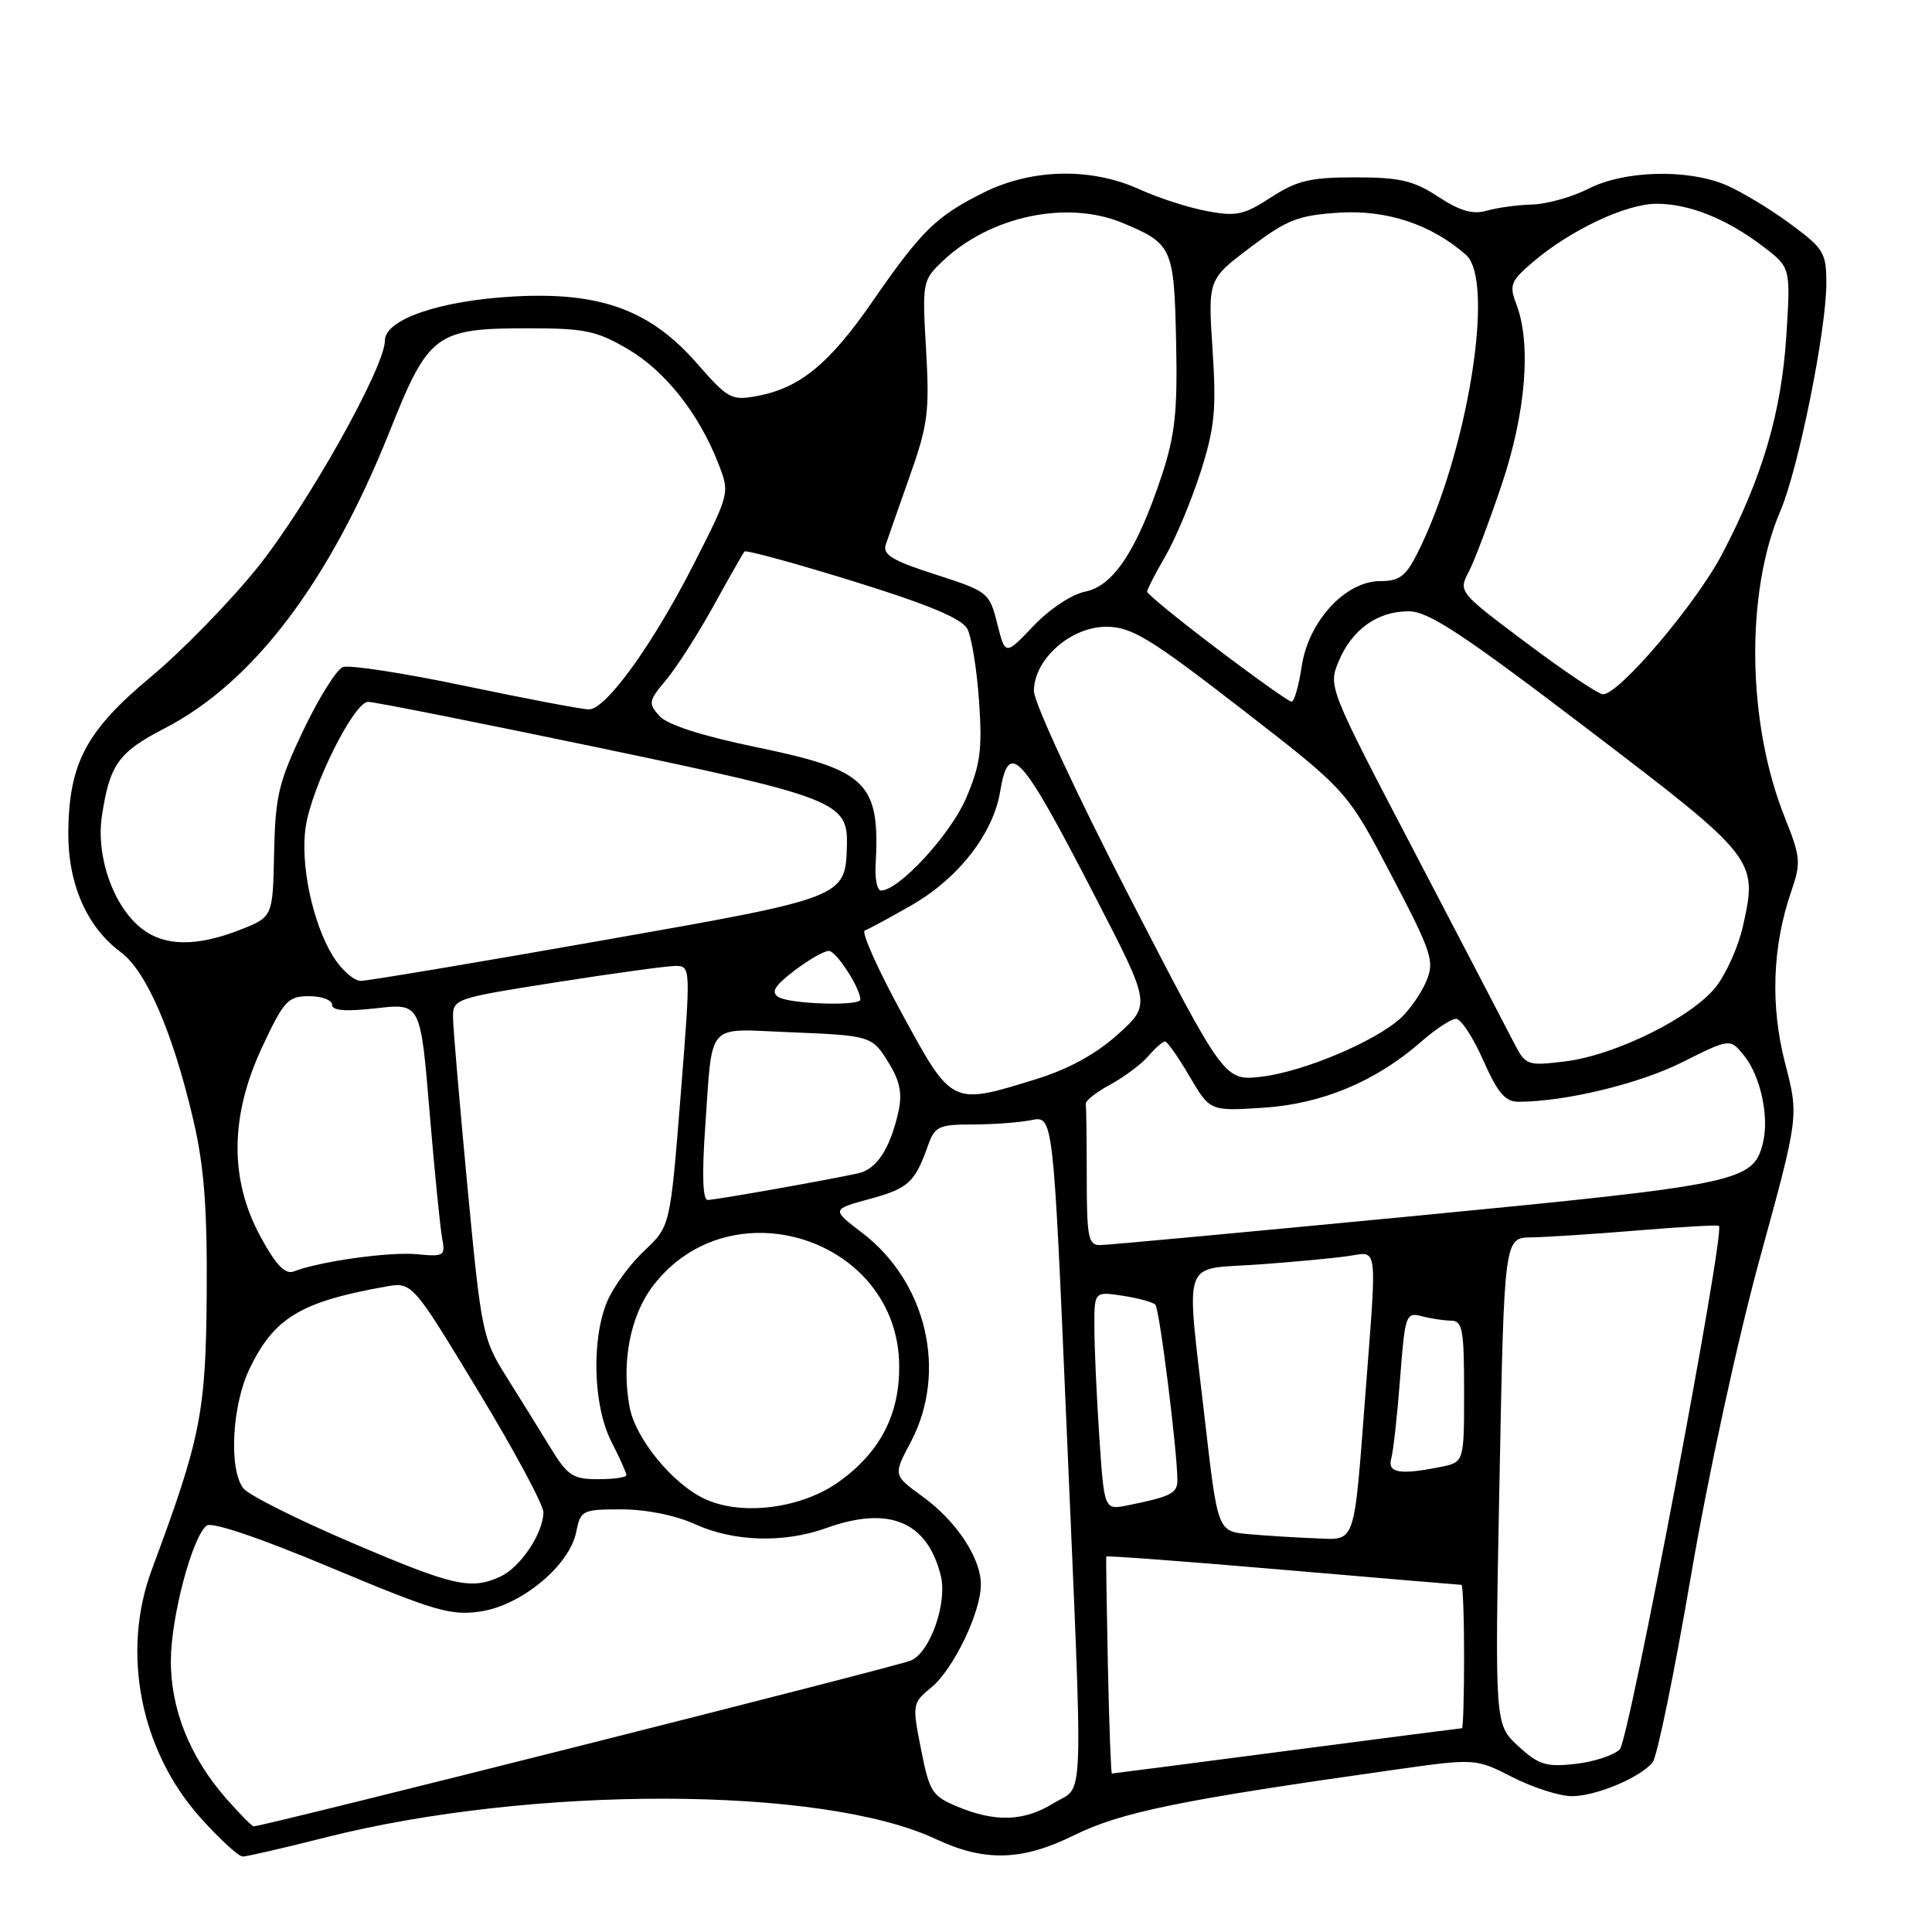 <?xml version="1.0" encoding="UTF-8" standalone="no"?>
<!DOCTYPE svg PUBLIC "-//W3C//DTD SVG 1.1//EN" "http://www.w3.org/Graphics/SVG/1.1/DTD/svg11.dtd" >
<svg xmlns="http://www.w3.org/2000/svg" xmlns:xlink="http://www.w3.org/1999/xlink" version="1.1" viewBox="0 0 256 256">
 <g >
 <path fill="currentColor"
d=" M 43.05 243.49 C 70.43 236.55 108.96 236.63 123.96 243.67 C 130.46 246.72 135.40 246.59 142.28 243.20 C 148.52 240.12 156.32 238.52 184.50 234.54 C 195.50 232.98 195.50 232.98 200.42 235.49 C 203.13 236.87 206.66 238.00 208.27 238.00 C 211.47 238.00 217.28 235.57 218.98 233.53 C 219.57 232.82 221.85 221.72 224.05 208.87 C 226.36 195.37 230.23 177.56 233.20 166.70 C 238.36 147.90 238.36 147.90 236.54 140.90 C 234.56 133.25 234.84 125.39 237.36 118.08 C 238.66 114.31 238.59 113.56 236.47 108.25 C 231.50 95.82 231.26 78.55 235.91 67.70 C 238.29 62.16 242.00 43.76 242.00 37.53 C 242.00 33.47 241.67 32.93 237.11 29.58 C 234.42 27.60 230.61 25.32 228.64 24.49 C 223.52 22.36 215.23 22.59 210.50 25.00 C 208.34 26.10 204.98 27.04 203.04 27.10 C 201.09 27.15 198.38 27.52 197.00 27.92 C 195.16 28.45 193.46 27.96 190.57 26.07 C 187.29 23.92 185.48 23.50 179.57 23.50 C 173.61 23.50 171.86 23.92 168.42 26.15 C 164.84 28.48 163.81 28.71 159.92 27.97 C 157.49 27.52 153.47 26.22 151.00 25.09 C 144.57 22.17 136.74 22.33 130.33 25.52 C 124.04 28.65 122.09 30.57 115.57 40.00 C 109.90 48.20 106.00 51.40 100.38 52.46 C 96.91 53.11 96.49 52.88 92.34 48.14 C 86.14 41.05 79.51 38.64 68.00 39.29 C 58.24 39.84 51.00 42.33 51.00 45.13 C 51.00 48.66 40.71 66.99 34.14 75.17 C 30.49 79.72 24.12 86.25 20.00 89.68 C 11.41 96.84 9.14 101.11 9.05 110.29 C 8.99 117.08 11.50 122.83 15.96 126.13 C 19.40 128.67 22.90 136.76 25.64 148.50 C 27.05 154.59 27.47 160.08 27.39 171.50 C 27.27 187.20 26.61 190.53 20.11 208.00 C 16.03 218.97 18.60 232.00 26.60 240.90 C 29.12 243.71 31.62 246.00 32.16 246.00 C 32.70 246.00 37.60 244.87 43.05 243.49 Z  M 29.96 238.30 C 25.15 232.82 22.59 226.42 22.64 219.97 C 22.68 214.16 25.48 203.64 27.38 202.15 C 28.07 201.62 34.38 203.75 43.89 207.74 C 57.65 213.50 59.75 214.12 63.72 213.52 C 69.12 212.71 75.47 207.42 76.35 203.00 C 76.93 200.11 77.15 200.00 82.37 200.00 C 85.63 200.00 89.52 200.79 92.14 201.98 C 97.26 204.30 103.90 204.49 109.50 202.47 C 117.79 199.49 122.85 201.59 124.65 208.75 C 125.56 212.38 123.26 218.93 120.70 220.03 C 118.87 220.82 34.90 242.00 33.62 242.00 C 33.39 242.00 31.75 240.34 29.96 238.30 Z  M 126.87 239.39 C 123.51 237.99 123.15 237.43 122.04 231.79 C 120.86 225.82 120.89 225.66 123.40 223.60 C 126.32 221.20 129.95 213.69 129.97 210.00 C 130.00 206.48 126.73 201.54 122.21 198.27 C 118.35 195.47 118.35 195.47 120.68 191.08 C 125.58 181.81 122.82 169.92 114.26 163.37 C 110.17 160.25 110.17 160.25 115.23 158.87 C 120.36 157.48 121.23 156.69 122.98 151.75 C 123.86 149.26 124.41 149.00 128.85 149.00 C 131.55 149.00 135.06 148.74 136.66 148.42 C 139.56 147.84 139.56 147.84 141.31 188.67 C 143.56 241.13 143.72 236.39 139.63 238.92 C 135.70 241.35 131.93 241.49 126.87 239.39 Z  M 146.80 220.75 C 146.64 212.91 146.54 206.39 146.59 206.25 C 146.63 206.11 157.16 206.90 169.98 208.00 C 182.80 209.10 193.45 210.00 193.65 210.00 C 193.84 210.00 194.00 214.28 194.00 219.50 C 194.00 224.72 193.87 229.00 193.72 229.00 C 193.56 229.00 183.11 230.35 170.50 232.00 C 157.89 233.65 147.46 235.00 147.33 235.00 C 147.21 235.00 146.97 228.59 146.80 220.75 Z  M 201.17 231.36 C 198.06 228.50 198.06 228.50 198.69 196.25 C 199.31 164.00 199.31 164.00 202.91 163.96 C 204.88 163.93 211.22 163.52 217.00 163.04 C 222.78 162.56 227.62 162.29 227.77 162.44 C 228.61 163.27 215.86 230.57 214.63 231.80 C 213.85 232.58 211.20 233.45 208.75 233.73 C 204.86 234.16 203.89 233.86 201.17 231.36 Z  M 46.50 204.37 C 39.35 201.32 32.94 198.10 32.25 197.22 C 30.29 194.70 30.73 186.18 33.09 181.32 C 36.34 174.61 39.85 172.49 51.05 170.49 C 54.61 169.85 54.61 169.85 63.30 184.21 C 68.09 192.10 72.00 199.38 72.00 200.38 C 72.00 203.15 68.95 207.70 66.29 208.91 C 62.37 210.70 60.09 210.18 46.50 204.37 Z  M 165.42 203.28 C 161.35 202.90 161.35 202.90 159.66 188.20 C 157.14 166.16 156.41 168.29 166.75 167.55 C 171.56 167.21 176.96 166.69 178.75 166.42 C 182.60 165.82 182.46 164.71 180.97 184.11 C 179.35 205.22 179.76 204.03 174.20 203.83 C 171.62 203.73 167.67 203.48 165.42 203.28 Z  M 93.48 198.66 C 89.20 196.72 84.22 190.67 83.43 186.46 C 82.31 180.53 83.51 174.34 86.52 170.39 C 96.79 156.92 119.02 164.13 119.15 180.96 C 119.20 187.42 116.65 192.37 111.23 196.29 C 106.32 199.85 98.43 200.91 93.48 198.66 Z  M 145.66 190.30 C 145.30 184.91 145.01 178.39 145.01 175.81 C 145.00 171.13 145.00 171.13 148.75 171.69 C 150.81 172.01 152.77 172.54 153.09 172.88 C 153.65 173.46 156.02 192.43 156.01 196.18 C 156.00 197.88 155.08 198.33 149.40 199.47 C 146.31 200.09 146.31 200.09 145.66 190.30 Z  M 72.89 191.75 C 71.46 189.41 68.84 185.19 67.06 182.36 C 63.95 177.40 63.77 176.51 61.95 157.36 C 60.92 146.44 60.05 136.33 60.03 134.91 C 60.00 132.34 60.16 132.29 73.75 130.15 C 81.31 128.96 88.41 127.99 89.52 127.99 C 91.53 128.00 91.54 128.15 90.18 145.25 C 88.81 162.50 88.81 162.50 85.36 165.74 C 83.46 167.53 81.25 170.55 80.45 172.46 C 78.34 177.52 78.60 186.29 81.00 191.00 C 82.10 193.16 83.00 195.16 83.00 195.46 C 83.00 195.76 81.31 196.00 79.24 196.00 C 75.90 196.00 75.20 195.54 72.89 191.75 Z  M 184.35 193.25 C 184.62 192.29 185.15 187.52 185.52 182.66 C 186.16 174.24 186.30 173.85 188.35 174.40 C 189.53 174.71 191.29 174.98 192.25 174.99 C 193.79 175.00 194.00 176.12 194.00 184.38 C 194.00 193.75 194.00 193.75 190.88 194.38 C 185.46 195.46 183.82 195.18 184.35 193.25 Z  M 34.53 163.89 C 30.39 156.28 30.46 147.88 34.74 138.74 C 37.62 132.58 38.16 132.00 40.95 132.00 C 42.63 132.00 44.00 132.51 44.00 133.13 C 44.00 133.92 45.78 134.06 49.86 133.60 C 55.72 132.93 55.72 132.93 56.91 147.22 C 57.57 155.07 58.32 162.64 58.58 164.03 C 59.04 166.42 58.86 166.54 55.22 166.19 C 51.59 165.85 42.35 167.14 38.93 168.47 C 37.79 168.91 36.59 167.66 34.53 163.89 Z  M 144.00 156.00 C 144.00 151.05 143.94 146.67 143.87 146.27 C 143.80 145.87 145.26 144.71 147.12 143.71 C 148.98 142.70 151.25 141.00 152.16 139.94 C 153.07 138.87 154.07 138.00 154.37 138.00 C 154.67 138.00 156.13 140.08 157.62 142.62 C 160.33 147.24 160.33 147.24 167.42 146.78 C 175.21 146.27 182.34 143.28 188.35 138.00 C 190.23 136.35 192.29 135.00 192.94 135.00 C 193.58 135.00 195.20 137.47 196.54 140.50 C 198.46 144.84 199.45 146.00 201.24 145.99 C 207.43 145.97 217.16 143.62 222.87 140.77 C 229.24 137.58 229.24 137.58 231.09 139.86 C 233.29 142.58 234.46 148.02 233.59 151.48 C 232.31 156.59 230.52 156.96 187.77 161.09 C 165.62 163.22 146.71 164.98 145.75 164.98 C 144.21 165.00 144.00 163.91 144.00 156.00 Z  M 93.45 149.25 C 94.43 135.25 93.50 136.32 104.26 136.76 C 115.57 137.22 115.55 137.21 117.87 141.03 C 119.26 143.30 119.57 144.99 119.04 147.34 C 117.93 152.23 116.17 154.93 113.72 155.47 C 109.61 156.37 94.79 159.00 93.77 159.00 C 93.11 159.00 93.00 155.59 93.45 149.25 Z  M 119.51 134.30 C 116.30 128.42 114.09 123.47 114.59 123.29 C 115.09 123.12 117.87 121.62 120.76 119.96 C 126.95 116.42 131.57 110.52 132.51 104.96 C 133.69 97.95 135.20 99.60 145.11 118.81 C 152.50 133.11 152.50 133.11 148.12 137.06 C 145.21 139.68 141.58 141.67 137.27 143.00 C 126.04 146.47 126.18 146.53 119.51 134.30 Z  M 149.62 118.76 C 142.58 105.10 137.00 93.07 137.00 91.56 C 137.00 87.34 141.94 82.99 146.67 83.05 C 149.98 83.09 152.40 84.56 164.50 93.93 C 178.50 104.77 178.50 104.77 184.35 115.94 C 189.71 126.17 190.10 127.34 189.02 129.95 C 188.37 131.52 186.86 133.72 185.67 134.84 C 182.38 137.93 172.77 142.00 167.20 142.66 C 162.25 143.25 162.25 143.25 149.62 118.76 Z  M 200.45 137.88 C 199.50 136.02 193.60 124.71 187.35 112.74 C 176.05 91.13 175.99 90.97 177.38 87.63 C 179.15 83.40 182.51 81.00 186.66 81.00 C 189.27 81.00 193.74 83.94 210.33 96.57 C 232.81 113.70 232.94 113.86 230.93 122.80 C 230.36 125.36 228.79 128.90 227.44 130.67 C 224.33 134.74 214.03 139.85 207.33 140.65 C 202.26 141.25 202.16 141.21 200.45 137.88 Z  M 103.15 132.11 C 102.12 131.46 102.62 130.63 105.24 128.63 C 107.14 127.18 109.20 126.00 109.82 126.00 C 110.80 126.00 114.00 130.93 114.00 132.45 C 114.00 133.34 104.62 133.05 103.15 132.11 Z  M 44.13 126.72 C 41.41 122.31 39.76 114.48 40.51 109.54 C 41.33 104.16 46.91 93.00 48.78 93.00 C 49.60 93.00 63.37 95.74 79.38 99.08 C 110.78 105.65 112.38 106.28 112.22 112.02 C 112.02 118.96 112.10 118.93 79.41 124.68 C 62.96 127.58 48.75 129.96 47.83 129.97 C 46.91 129.99 45.25 128.52 44.13 126.72 Z  M 18.75 123.02 C 15.02 120.09 12.70 113.50 13.50 108.15 C 14.53 101.30 15.69 99.67 21.81 96.51 C 33.59 90.43 43.68 77.10 51.67 57.06 C 56.79 44.21 57.75 43.50 70.00 43.50 C 77.49 43.50 79.06 43.83 83.22 46.27 C 88.16 49.18 92.61 54.81 95.18 61.41 C 96.71 65.32 96.70 65.34 91.98 74.64 C 86.57 85.29 80.31 94.00 78.04 94.00 C 77.20 94.01 69.85 92.61 61.72 90.91 C 53.60 89.20 46.27 88.07 45.43 88.39 C 44.60 88.71 42.25 92.46 40.21 96.73 C 36.92 103.63 36.48 105.45 36.32 113.00 C 36.15 121.50 36.15 121.50 31.82 123.20 C 26.03 125.47 21.79 125.41 18.75 123.02 Z  M 116.02 114.75 C 116.63 103.69 115.00 102.06 100.20 99.00 C 93.00 97.51 88.44 96.04 87.39 94.88 C 85.87 93.20 85.93 92.87 88.25 90.11 C 89.62 88.49 92.44 84.08 94.52 80.33 C 96.59 76.57 98.45 73.31 98.65 73.08 C 98.84 72.85 105.33 74.62 113.07 77.02 C 123.00 80.10 127.44 81.95 128.17 83.32 C 128.74 84.38 129.44 88.69 129.73 92.90 C 130.17 99.37 129.91 101.34 127.99 105.81 C 125.92 110.61 119.11 118.00 116.74 118.00 C 116.25 118.00 115.93 116.54 116.02 114.75 Z  M 161.25 85.95 C 156.16 82.10 152.00 78.70 152.00 78.40 C 152.00 78.10 153.09 75.98 154.43 73.68 C 155.76 71.38 157.85 66.39 159.07 62.59 C 160.96 56.67 161.19 54.32 160.67 46.35 C 160.06 37.02 160.06 37.02 165.65 32.80 C 170.55 29.10 172.00 28.53 177.45 28.18 C 183.77 27.78 189.67 29.74 194.25 33.77 C 198.16 37.21 194.45 60.09 187.84 73.25 C 186.28 76.36 185.44 77.00 182.88 77.00 C 178.27 77.00 173.37 82.32 172.48 88.31 C 172.09 90.89 171.49 92.99 171.14 92.98 C 170.79 92.97 166.34 89.81 161.25 85.95 Z  M 202.28 85.21 C 193.30 78.48 193.23 78.40 194.61 75.78 C 195.37 74.33 197.34 69.10 199.00 64.17 C 202.19 54.65 202.92 45.55 200.93 40.32 C 199.95 37.76 200.16 37.24 203.18 34.67 C 208.15 30.45 215.48 27.00 219.50 27.00 C 223.85 27.00 228.80 28.99 233.63 32.67 C 237.27 35.44 237.27 35.44 236.70 44.47 C 236.05 54.64 233.54 63.20 228.21 73.38 C 224.74 80.01 214.56 92.00 212.40 92.00 C 211.82 92.00 207.27 88.95 202.28 85.21 Z  M 132.14 82.64 C 131.10 78.51 130.93 78.37 123.94 76.12 C 118.25 74.29 116.92 73.49 117.37 72.16 C 117.68 71.25 119.12 67.12 120.58 63.00 C 122.95 56.32 123.18 54.51 122.71 46.35 C 122.19 37.44 122.24 37.15 124.84 34.66 C 131.13 28.65 141.37 26.46 148.75 29.54 C 155.34 32.29 155.57 32.80 155.84 45.22 C 156.04 54.54 155.71 57.63 153.94 63.00 C 150.67 72.89 147.54 77.64 143.81 78.39 C 142.03 78.74 139.07 80.70 136.94 82.94 C 133.20 86.87 133.20 86.87 132.14 82.64 Z "/>
</g>
</svg>